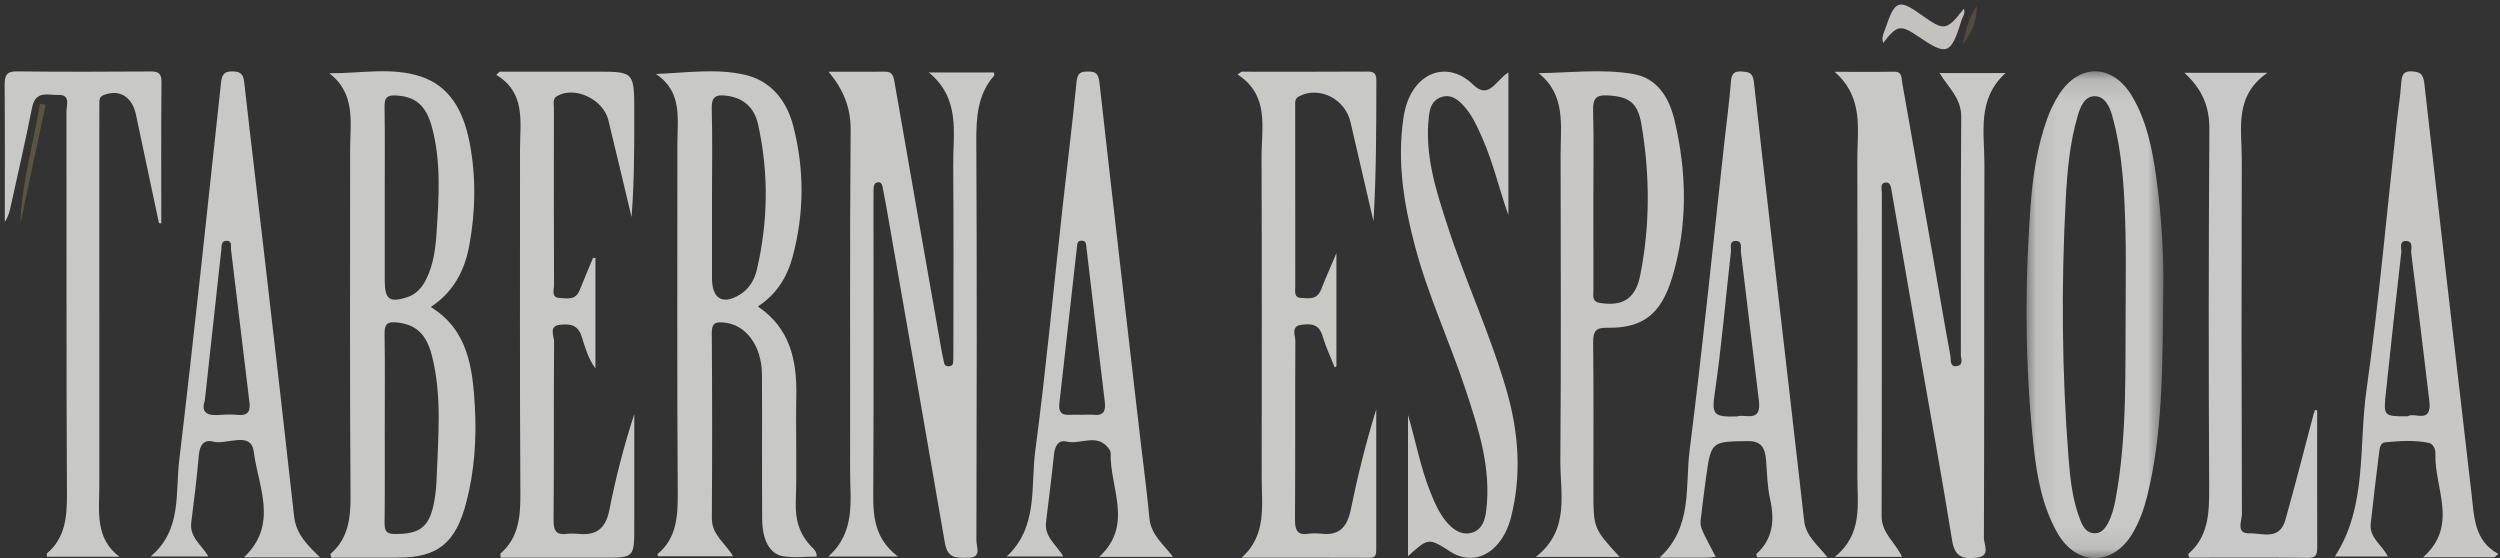 <?xml version="1.0" encoding="UTF-8" standalone="no"?>
<svg width="112px" height="25px" viewBox="0 0 112 25" version="1.1" xmlns="http://www.w3.org/2000/svg" xmlns:xlink="http://www.w3.org/1999/xlink">
    <rect x="0" y="0" width="112" height="25" fill="#333333" stroke="none"/>
    <!-- Generator: Sketch 3.8.3 (29802) - http://www.bohemiancoding.com/sketch -->
    <title>logo taberna española</title>
    <desc>Created with Sketch.</desc>
    <defs>
        <polygon id="path-1" points="0.077 21.918 6.207 21.918 6.207 0.109 0.077 0.109 0.077 21.918"></polygon>
    </defs>
    <g id="Page-1" stroke="none" stroke-width="1" fill="none" fill-rule="evenodd" opacity="0.735">
        <g id="Desktop" transform="translate(-667, -2027)">
            <g id="logo-taberna-española" transform="translate(667.207, 2027.203)">
                <path d="M85.007,24.744 L81.993,24.744 C83.252,23.724 83.003,22.408 83.004,21.164 C83.01,16.42 83.014,11.677 83.002,6.933 C82.998,5.596 83.304,4.173 81.984,3.014 C83.031,3.014 83.843,3.023 84.654,3.009 C85.019,3.003 84.974,3.289 85.016,3.524 C85.472,6.105 85.931,8.685 86.385,11.266 C86.647,12.757 86.895,14.25 87.171,15.737 C87.203,15.907 87.124,16.27 87.485,16.193 C87.77,16.132 87.638,15.864 87.639,15.695 C87.647,12.143 87.629,8.592 87.656,5.041 C87.662,4.196 87.097,3.744 86.686,3.069 L89.645,3.069 C88.346,4.242 88.7,5.75 88.695,7.154 C88.677,12.735 88.695,18.316 88.672,23.897 C88.671,24.18 88.984,24.71 88.364,24.778 C87.819,24.838 87.379,24.823 87.251,24.028 C86.806,21.262 86.302,18.507 85.822,15.748 C85.394,13.289 84.966,10.831 84.541,8.372 C84.51,8.194 84.489,7.967 84.292,7.973 C84,7.983 84.1,8.27 84.1,8.447 C84.095,13.267 84.105,18.086 84.089,22.906 C84.086,23.688 84.684,24.069 85.007,24.744" id="Fill-1" fill="#FDFDFC"></path>
                <path d="M41.405,3.043 L44.32,3.043 C44.324,3.096 44.348,3.163 44.329,3.185 C43.592,4.023 43.527,5.039 43.532,6.136 C43.562,12.097 43.55,18.058 43.536,24.02 C43.535,24.295 43.786,24.783 43.176,24.784 C42.696,24.785 42.25,24.857 42.126,24.133 C41.289,19.262 40.433,14.395 39.582,9.526 C39.509,9.104 39.434,8.683 39.349,8.263 C39.322,8.125 39.312,7.93 39.111,7.964 C38.931,7.995 38.932,8.17 38.928,8.322 C38.923,8.499 38.926,8.677 38.926,8.854 C38.926,13.04 38.938,17.226 38.918,21.411 C38.912,22.61 38.808,23.81 40.021,24.73 L36.9,24.73 C38.149,23.618 37.874,22.198 37.877,20.856 C37.886,15.783 37.859,10.71 37.902,5.637 C37.91,4.635 37.598,3.841 36.914,3.01 C37.872,3.01 38.66,3.015 39.448,3.008 C39.811,3.004 39.831,3.266 39.882,3.559 C40.577,7.56 41.281,11.558 41.985,15.557 C42.015,15.73 42.056,15.901 42.095,16.073 C42.123,16.2 42.221,16.208 42.315,16.206 C42.423,16.203 42.489,16.134 42.495,16.02 C42.505,15.843 42.505,15.666 42.505,15.488 C42.504,12.723 42.52,9.958 42.497,7.193 C42.485,5.763 42.838,4.225 41.405,3.043" id="Fill-3" fill="#FEFDFC"></path>
                <path d="M26.469,11.354 L26.469,16.306 C26.126,15.832 26,15.335 25.849,14.867 C25.674,14.324 25.309,14.304 24.893,14.345 C24.353,14.398 24.619,14.854 24.617,15.105 C24.596,17.768 24.618,20.432 24.593,23.095 C24.589,23.607 24.735,23.772 25.185,23.714 C25.392,23.688 25.607,23.708 25.818,23.722 C26.538,23.767 26.934,23.447 27.092,22.646 C27.378,21.2 27.744,19.771 28.209,18.35 C28.209,20.011 28.208,21.671 28.209,23.331 C28.21,24.782 28.21,24.782 26.854,24.782 L22.218,24.782 C22.218,24.681 22.199,24.608 22.22,24.59 C23.043,23.877 23.113,22.919 23.106,21.861 C23.074,16.737 23.094,11.613 23.09,6.489 C23.089,5.269 23.364,3.957 22.025,3.151 C22.077,3.103 22.13,3.055 22.182,3.007 C23.625,3.007 25.067,3.007 26.509,3.007 C28.21,3.007 28.209,3.006 28.209,4.864 C28.209,6.409 28.209,7.954 28.087,9.519 C27.741,8.072 27.398,6.624 27.047,5.178 C26.82,4.24 25.536,3.641 24.753,4.099 C24.534,4.228 24.609,4.453 24.609,4.642 C24.605,7.28 24.603,9.918 24.614,12.556 C24.615,12.771 24.472,13.125 24.856,13.144 C25.191,13.16 25.577,13.269 25.765,12.791 C25.956,12.305 26.163,11.826 26.363,11.344 C26.398,11.348 26.434,11.351 26.469,11.354" id="Fill-5" fill="#FEFDFB"></path>
                <path d="M55.414,24.781 C56.558,23.771 56.315,22.426 56.316,21.158 C56.319,16.39 56.329,11.621 56.31,6.853 C56.305,5.527 56.684,4.07 55.236,3.135 C55.295,3.093 55.354,3.051 55.413,3.009 C57.305,3.009 59.198,3.015 61.09,3.003 C61.377,3.002 61.455,3.13 61.454,3.407 C61.45,5.502 61.452,7.596 61.325,9.711 C60.982,8.231 60.635,6.753 60.296,5.272 C60.056,4.223 58.896,3.641 57.991,4.111 C57.789,4.215 57.818,4.387 57.818,4.557 C57.816,7.245 57.816,9.934 57.821,12.622 C57.821,12.832 57.749,13.127 58.073,13.143 C58.414,13.159 58.79,13.249 58.976,12.775 C59.165,12.293 59.376,11.821 59.665,11.135 L59.665,16.209 C59.639,16.224 59.612,16.239 59.586,16.254 C59.401,15.785 59.184,15.327 59.041,14.843 C58.872,14.273 58.474,14.3 58.077,14.352 C57.621,14.413 57.826,14.829 57.825,15.079 C57.81,17.742 57.827,20.405 57.809,23.068 C57.806,23.555 57.917,23.783 58.397,23.711 C58.604,23.68 58.821,23.688 59.03,23.71 C59.77,23.789 60.143,23.426 60.304,22.646 C60.615,21.131 60.984,19.629 61.449,18.138 C61.449,20.226 61.448,22.315 61.449,24.404 C61.449,24.621 61.439,24.788 61.157,24.786 C59.243,24.776 57.329,24.781 55.414,24.781" id="Fill-7" fill="#FDFDF9"></path>
                <path d="M62.871,24.713 L62.871,18.391 C63.214,19.528 63.422,20.712 63.863,21.817 C64.077,22.354 64.303,22.882 64.701,23.296 C65.006,23.614 65.376,23.795 65.79,23.643 C66.186,23.498 66.322,23.111 66.374,22.685 C66.612,20.758 66.028,18.992 65.444,17.232 C64.734,15.093 63.779,13.055 63.195,10.865 C62.686,8.955 62.368,7.034 62.676,5.026 C62.976,3.073 64.588,2.418 65.787,3.588 C66.493,4.277 66.79,3.414 67.37,3.038 L67.37,6.239 L67.37,9.431 C66.961,8.295 66.697,7.115 66.216,6.018 C65.964,5.445 65.712,4.868 65.268,4.434 C65.002,4.174 64.692,4.003 64.309,4.166 C63.953,4.317 63.853,4.621 63.809,5 C63.605,6.72 64.117,8.296 64.628,9.872 C65.44,12.376 66.555,14.755 67.288,17.291 C67.828,19.159 67.973,21.063 67.485,22.976 C67.209,24.06 66.5,24.766 65.725,24.786 C65.392,24.794 65.08,24.71 64.787,24.521 C63.791,23.882 63.789,23.886 62.871,24.713" id="Fill-9" fill="#FDFCFB"></path>
                <path d="M6.914,9.793 C6.57,8.173 6.223,6.554 5.884,4.933 C5.717,4.13 5.138,3.781 4.439,4.054 C4.219,4.14 4.247,4.308 4.245,4.477 C4.24,4.934 4.242,5.391 4.242,5.847 C4.242,11.073 4.241,16.299 4.243,21.524 C4.244,22.677 4.03,23.905 5.145,24.739 L1.899,24.739 C1.899,24.675 1.881,24.603 1.902,24.585 C2.708,23.899 2.798,22.975 2.792,21.937 C2.761,16.229 2.78,10.521 2.77,4.813 C2.77,4.515 2.973,4.024 2.393,4.05 C1.939,4.07 1.386,3.822 1.226,4.632 C0.928,6.138 0.583,7.634 0.253,9.132 C0.206,9.343 0.136,9.548 0.008,9.741 C0.008,7.701 0.017,5.66 0,3.62 C-0.004,3.179 0.087,2.989 0.54,2.995 C2.537,3.018 4.534,3.012 6.531,2.999 C6.874,2.997 7.032,3.06 7.028,3.49 C7.008,5.595 7.019,7.7 7.019,9.805 C6.984,9.801 6.949,9.797 6.914,9.793" id="Fill-11" fill="#FEFDFB"></path>
                <path d="M103.602,18.188 C103.602,20.216 103.598,22.244 103.605,24.273 C103.606,24.584 103.596,24.793 103.208,24.789 C101.424,24.769 99.641,24.78 97.863,24.78 C97.849,24.694 97.819,24.618 97.836,24.604 C98.735,23.833 98.769,22.778 98.764,21.65 C98.737,16.298 98.737,10.946 98.773,5.594 C98.78,4.578 98.461,3.797 97.652,3.059 L101.371,3.059 C99.869,4.103 100.228,5.574 100.224,6.925 C100.209,12.226 100.212,17.528 100.23,22.829 C100.231,23.126 99.946,23.707 100.563,23.69 C101.142,23.674 101.914,24.028 102.18,23.083 C102.623,21.512 103.023,19.928 103.442,18.349 C103.459,18.285 103.484,18.224 103.505,18.161 C103.537,18.17 103.57,18.179 103.602,18.188" id="Fill-13" fill="#FEFEFD"></path>
                <path d="M84.161,1.722 C84.072,1.451 84.187,1.278 84.25,1.092 C84.692,-0.209 84.846,-0.265 85.91,0.49 C86.901,1.193 86.993,1.178 87.77,0.193 C87.857,0.385 87.724,0.531 87.674,0.691 C87.196,2.242 87.021,2.31 85.759,1.45 C84.935,0.888 84.782,0.91 84.161,1.722" id="Fill-15" fill="#F8F5F2"></path>
                <path id="Fill-17" fill="#726143"></path>
                <path d="M0.702,9.839 C0.764,7.983 1.295,6.238 1.582,4.436 C1.666,4.456 1.751,4.476 1.836,4.496 C1.458,6.277 1.08,8.058 0.702,9.839" id="Fill-19" fill="#696145"></path>
                <path d="M88.355,0.062 C88.348,0.804 88.095,1.308 87.728,1.768 C87.853,1.213 87.958,0.65 88.355,0.062" id="Fill-21" fill="#5D5643"></path>
                <path d="M19.352,21.265 C19.341,21.568 19.313,21.873 19.263,22.171 C19.058,23.393 18.641,23.726 17.482,23.72 C17.098,23.718 17.017,23.586 17.022,23.203 C17.04,21.785 17.029,20.366 17.03,18.948 C17.03,17.554 17.045,16.161 17.021,14.768 C17.014,14.329 17.134,14.203 17.537,14.24 C18.397,14.319 18.891,14.726 19.149,15.752 C19.606,17.569 19.417,19.422 19.352,21.265 M17.494,4.074 C18.374,4.103 18.879,4.49 19.15,5.512 C19.557,7.048 19.457,8.62 19.354,10.185 C19.306,10.913 19.219,11.64 18.888,12.305 C18.689,12.707 18.414,12.995 18.011,13.121 C17.229,13.365 17.029,13.201 17.029,12.335 C17.028,11.094 17.028,9.854 17.029,8.613 C17.029,7.271 17.042,5.929 17.021,4.587 C17.015,4.19 17.12,4.062 17.494,4.074 M21.066,18.001 C20.967,16.29 20.77,14.584 19.091,13.55 C20.109,12.88 20.61,11.922 20.817,10.794 C21.098,9.266 21.128,7.72 20.832,6.189 C20.564,4.808 19.972,3.652 18.622,3.218 C17.301,2.793 15.949,3.091 14.543,3.079 C15.751,3.999 15.477,5.304 15.478,6.52 C15.482,11.669 15.457,16.817 15.497,21.965 C15.506,23.011 15.399,23.919 14.605,24.608 C14.588,24.622 14.616,24.695 14.628,24.78 C15.632,24.78 16.641,24.783 17.649,24.779 C19.412,24.772 20.211,24.12 20.686,22.293 C21.051,20.888 21.149,19.444 21.066,18.001" id="Fill-23" fill="#FEFDFC"></path>
                <path d="M32.926,13.004 C32.157,13.466 31.69,13.177 31.69,12.256 C31.69,11.043 31.69,9.83 31.69,8.616 C31.691,7.301 31.717,5.986 31.678,4.672 C31.662,4.134 31.858,4.035 32.284,4.078 C33.048,4.156 33.578,4.569 33.755,5.367 C34.235,7.539 34.208,9.716 33.7,11.882 C33.586,12.368 33.333,12.76 32.926,13.004 M36.121,24.263 C35.603,23.714 35.416,23.08 35.444,22.283 C35.5,20.714 35.436,19.14 35.468,17.569 C35.502,15.942 35.193,14.502 33.746,13.527 C34.588,12.98 35.064,12.201 35.309,11.279 C35.826,9.339 35.833,7.375 35.329,5.436 C35.017,4.237 34.277,3.39 33.117,3.136 C31.851,2.86 30.564,3.054 29.179,3.112 C30.379,3.91 30.14,5.119 30.14,6.247 C30.141,11.443 30.121,16.64 30.156,21.836 C30.164,22.92 30.114,23.905 29.248,24.623 C29.238,24.631 29.275,24.704 29.28,24.719 L32.634,24.719 C32.278,24.104 31.678,23.775 31.683,23.001 C31.703,20.238 31.701,17.475 31.681,14.712 C31.678,14.27 31.848,14.221 32.177,14.242 C33.186,14.304 33.921,15.26 33.929,16.588 C33.941,18.742 33.924,20.897 33.938,23.051 C33.945,23.995 34.278,24.619 34.875,24.716 C35.366,24.796 35.877,24.733 36.382,24.733 C36.385,24.482 36.228,24.377 36.121,24.263" id="Fill-25" fill="#FEFEFB"></path>
                <g id="Group-29" transform="translate(90.506, 2.883)">
                    <mask id="mask-2" fill="white">
                        <use xlink:href="#path-1"></use>
                    </mask>
                    <g id="Clip-28"></g>
                    <path d="M4.516,10.604 C4.49,13.509 4.596,16.428 4.061,19.302 C3.991,19.673 3.897,20.036 3.717,20.366 C3.58,20.617 3.405,20.816 3.11,20.804 C2.779,20.791 2.613,20.536 2.499,20.252 C2.14,19.358 2.034,18.397 1.959,17.443 C1.657,13.578 1.626,9.706 1.833,5.835 C1.9,4.577 2.012,3.316 2.369,2.102 C2.495,1.675 2.68,1.223 3.13,1.224 C3.569,1.225 3.79,1.657 3.91,2.086 C4.396,3.824 4.469,5.619 4.511,7.415 C4.536,8.478 4.516,9.541 4.516,10.604 M5.892,4.889 C5.716,3.615 5.468,2.357 4.814,1.241 C3.944,-0.243 2.412,-0.275 1.504,1.191 C1.298,1.524 1.121,1.889 0.989,2.263 C0.552,3.501 0.356,4.8 0.259,6.111 C-0.009,9.728 0.005,13.345 0.397,16.952 C0.542,18.284 0.79,19.602 1.445,20.768 C2.31,22.31 3.981,22.297 4.855,20.757 C5.137,20.261 5.338,19.719 5.477,19.156 C6.158,16.413 6.174,13.604 6.202,9.867 C6.227,8.819 6.163,6.846 5.892,4.889" id="Fill-27" fill="#FDFDFC" mask="url(#mask-2)"></path>
                </g>
                <path d="M73.269,12.154 C73.056,13.206 72.459,13.526 71.476,13.369 C71.099,13.309 71.178,13.054 71.178,12.819 C71.173,11.449 71.176,10.08 71.176,8.711 C71.176,7.392 71.198,6.073 71.165,4.755 C71.152,4.23 71.279,4.046 71.786,4.07 C72.736,4.116 73.158,4.359 73.329,5.365 C73.712,7.625 73.723,9.903 73.269,12.154 M74.809,5.172 C74.566,4.15 74.025,3.294 72.964,3.112 C71.578,2.874 70.181,3.056 68.722,3.074 C69.956,4.053 69.706,5.43 69.708,6.726 C69.712,11.29 69.733,15.854 69.696,20.418 C69.684,21.902 70.148,23.537 68.595,24.749 L72.353,24.749 C71.178,23.465 71.178,23.465 71.177,21.766 C71.177,19.56 71.192,17.354 71.166,15.148 C71.159,14.61 71.307,14.472 71.799,14.48 C73.397,14.505 74.211,13.876 74.712,12.208 C75.411,9.88 75.366,7.517 74.809,5.172" id="Fill-30" fill="#FEFCFB"></path>
                <path d="M10.462,18.385 C10.206,18.361 9.945,18.361 9.689,18.383 C9.152,18.429 8.767,18.339 8.968,17.748 C9.225,15.392 9.466,13.183 9.709,10.973 C9.727,10.806 9.695,10.586 9.94,10.585 C10.207,10.584 10.125,10.833 10.143,10.98 C10.422,13.261 10.69,15.544 10.968,17.825 C11.022,18.265 10.857,18.421 10.462,18.385 M10.72,24.767 L14.133,24.767 C13.512,24.175 13.054,23.692 12.968,22.922 C12.548,19.128 12.111,15.337 11.673,11.545 C11.363,8.858 11.035,6.174 10.735,3.486 C10.69,3.089 10.544,3.001 10.2,2.996 C9.824,2.991 9.732,3.154 9.692,3.526 C9.084,9.157 8.494,14.791 7.822,20.413 C7.645,21.887 7.949,23.556 6.537,24.728 L9.126,24.728 C8.825,24.188 8.273,23.884 8.363,23.188 C8.492,22.185 8.615,21.18 8.702,20.173 C8.742,19.713 8.953,19.481 9.332,19.58 C9.962,19.744 11.042,19.081 11.162,20.041 C11.356,21.584 12.286,23.293 10.72,24.767" id="Fill-32" fill="#FEFDFC"></path>
                <path d="M48.806,18.382 C48.621,18.363 48.432,18.379 48.244,18.379 C48.057,18.38 47.869,18.372 47.682,18.382 C47.35,18.398 47.21,18.248 47.251,17.881 C47.517,15.551 47.778,13.219 48.038,10.887 C48.055,10.736 48.045,10.579 48.251,10.579 C48.456,10.579 48.447,10.734 48.465,10.887 C48.737,13.19 49.008,15.494 49.288,17.796 C49.34,18.217 49.224,18.424 48.806,18.382 M49.036,24.744 L52.343,24.744 C51.89,24.152 51.355,23.749 51.286,23.007 C51.177,21.825 51.017,20.649 50.88,19.47 C50.265,14.151 49.645,8.832 49.05,3.509 C49.005,3.111 48.899,3.001 48.549,3.001 C48.219,3.002 48.062,3.045 48.02,3.476 C47.84,5.338 47.604,7.193 47.399,9.053 C46.996,12.695 46.655,16.347 46.175,19.977 C45.961,21.592 46.313,23.412 44.893,24.727 L47.429,24.727 C47.111,24.183 46.572,23.859 46.656,23.176 C46.778,22.172 46.907,21.17 47.011,20.165 C47.051,19.769 47.22,19.49 47.579,19.579 C48.22,19.737 48.992,19.147 49.513,19.963 C49.538,20.003 49.551,20.06 49.55,20.109 C49.511,21.661 50.592,23.317 49.036,24.744" id="Fill-34" fill="#FDFDFC"></path>
                <path d="M77.628,18.453 C76.512,18.492 76.475,18.355 76.626,17.325 C76.929,15.251 77.1,13.155 77.339,11.07 C77.358,10.903 77.244,10.601 77.537,10.591 C77.88,10.579 77.764,10.906 77.788,11.102 C78.059,13.309 78.314,15.519 78.59,17.725 C78.721,18.775 77.97,18.321 77.628,18.453 M80.621,23.137 C80.388,21.077 80.151,19.017 79.914,16.958 C79.395,12.462 78.867,7.968 78.367,3.47 C78.318,3.025 78.113,3.02 77.813,3 C77.489,2.978 77.366,3.092 77.338,3.459 C77.269,4.341 77.15,5.218 77.053,6.098 C76.54,10.722 76.074,15.353 75.488,19.967 C75.282,21.585 75.636,23.414 74.138,24.78 C74.972,24.78 75.645,24.782 76.318,24.779 C76.424,24.778 76.531,24.755 76.657,24.74 C75.953,23.406 75.947,23.405 75.991,23.028 C76.058,22.451 76.13,21.874 76.209,21.299 C76.446,19.55 76.448,19.581 78.093,19.559 C78.705,19.551 78.866,19.866 78.912,20.411 C78.961,20.99 78.965,21.583 79.091,22.143 C79.308,23.108 79.223,23.944 78.479,24.614 C78.465,24.627 78.496,24.7 78.51,24.765 L81.663,24.765 C81.21,24.186 80.698,23.816 80.621,23.137" id="Fill-36" fill="#FEFDFC"></path>
                <path d="M107.667,18.447 C106.571,18.451 106.566,18.45 106.684,17.354 C106.907,15.269 107.13,13.184 107.371,11.102 C107.392,10.925 107.251,10.565 107.61,10.595 C107.931,10.622 107.794,10.948 107.818,11.144 C108.095,13.348 108.367,15.553 108.628,17.76 C108.755,18.834 107.928,18.235 107.667,18.447 M110.519,21.929 C109.807,15.807 109.095,9.684 108.406,3.559 C108.359,3.136 108.243,3.021 107.868,2.995 C107.422,2.964 107.387,3.208 107.363,3.579 C107.328,4.108 107.239,4.632 107.181,5.16 C106.733,9.204 106.376,13.264 105.809,17.288 C105.455,19.793 105.852,22.49 104.394,24.728 L106.771,24.728 C106.49,24.184 105.932,23.891 106.002,23.25 C106.117,22.196 106.245,21.143 106.375,20.091 C106.399,19.896 106.418,19.635 106.647,19.613 C107.299,19.549 107.958,19.505 108.606,19.639 C108.798,19.678 108.907,19.92 108.9,20.119 C108.842,21.666 109.963,23.328 108.348,24.763 L111.543,24.763 C111.601,24.713 111.66,24.663 111.718,24.613 C110.63,24.025 110.637,22.944 110.519,21.929" id="Fill-38" fill="#FDFCFB"></path>
                <path id="Fill-40" fill="#645C40"></path>
            </g>
        </g>
    </g>
</svg>